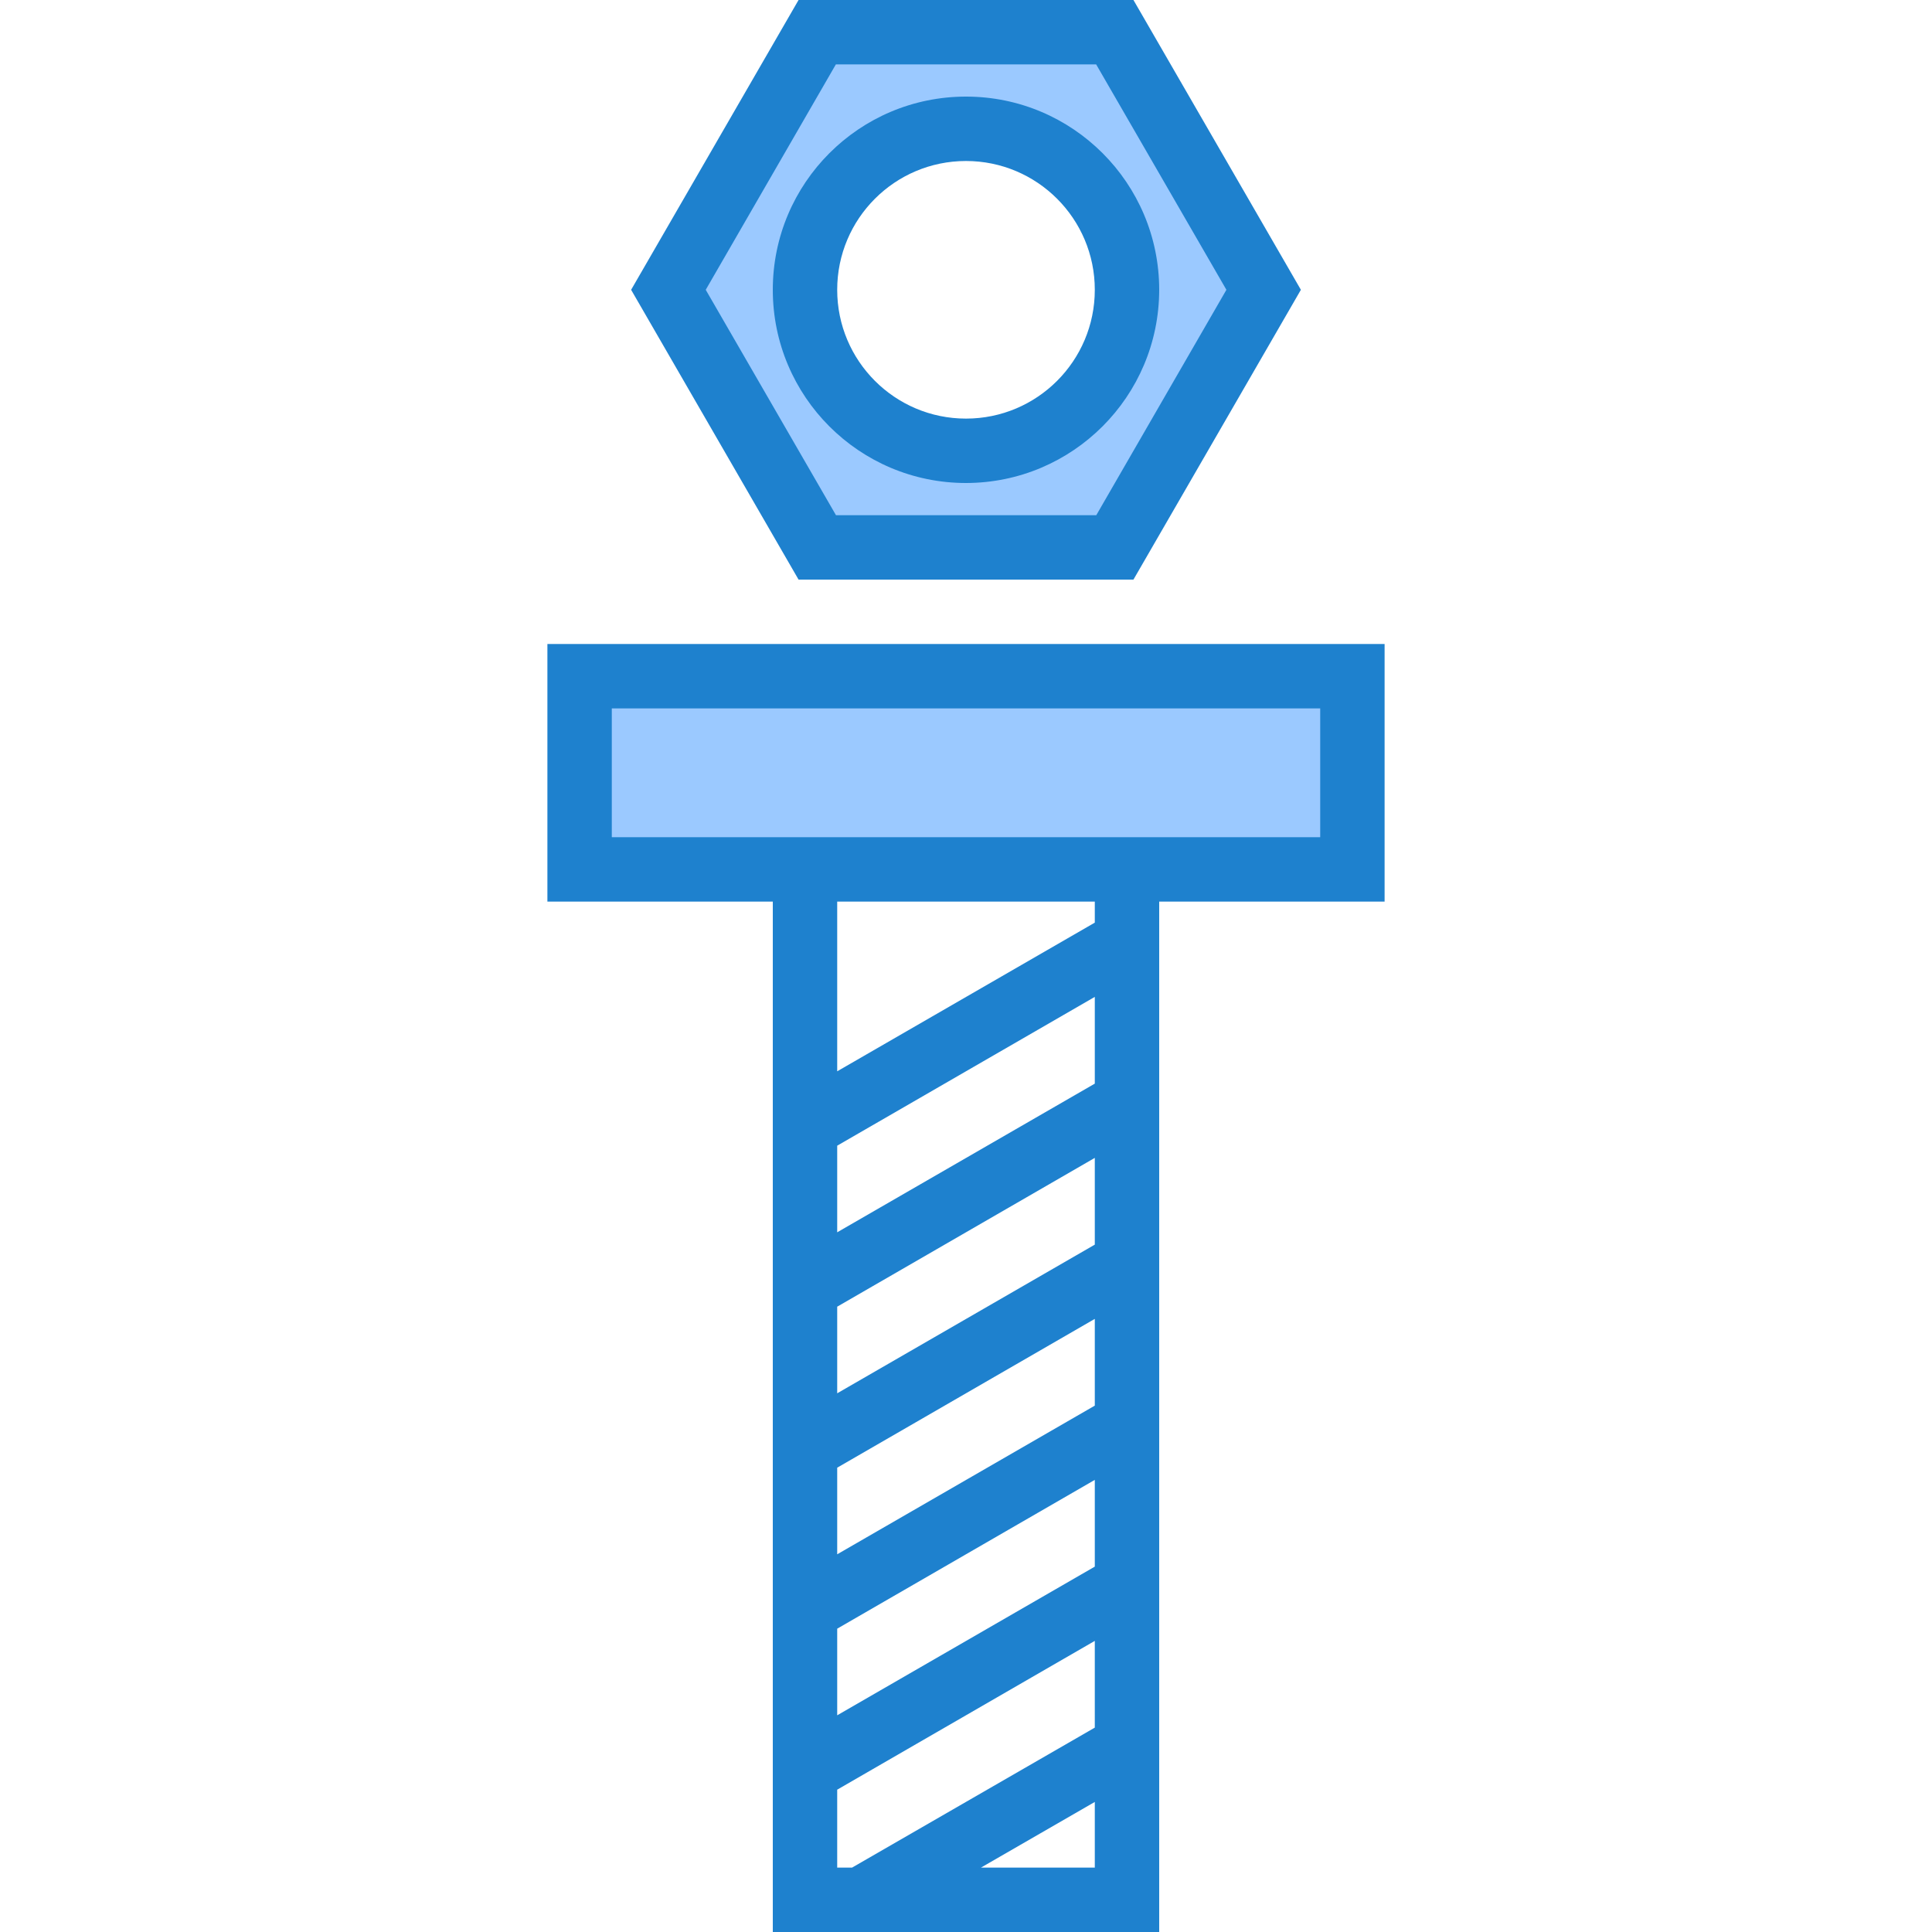 <svg height="480pt" viewBox="-135 0 479 480" width="480pt" xmlns="http://www.w3.org/2000/svg"><path d="m178.402 72-36.949-64h-73.906l-36.949 64 36.949 64h73.906zm-73.902 40c-22.09 0-40-17.91-40-40s17.91-40 40-40 40 17.91 40 40-17.91 40-40 40zm0 0" fill="#9bc9ff"/><path d="m8.5 216h192v-48h-192zm0 0" fill="#9bc9ff"/><g fill="#1e81ce"><path d="m146.102 144h-83.203l-41.598-72 41.598-72h83.203l41.598 72zm-73.906-16h64.672l32.328-56-32.359-56h-64.672l-32.328 56zm0 0"/><path d="m104.5 120c-26.508 0-48-21.492-48-48s21.492-48 48-48 48 21.492 48 48c-.027 26.5-21.5 47.973-48 48zm0-80c-17.672 0-32 14.328-32 32s14.328 32 32 32 32-14.328 32-32-14.328-32-32-32zm0 0"/><path d="m208.5 160h-208v64h56v256h96v-256h56zm-72 304h-28.281l28.281-16.312zm0-34.777-60.305 34.777h-3.695v-19.359l64-36.969zm0-40-64 36.938v-21.52l64-36.969zm0-40-64 36.938v-21.52l64-36.969zm0-40-64 36.938v-21.52l64-36.969zm0-40-64 36.938v-21.52l64-36.969zm0-40-64 36.938v-42.16h64zm56-21.223h-176v-32h176zm0 0"/></g></svg>